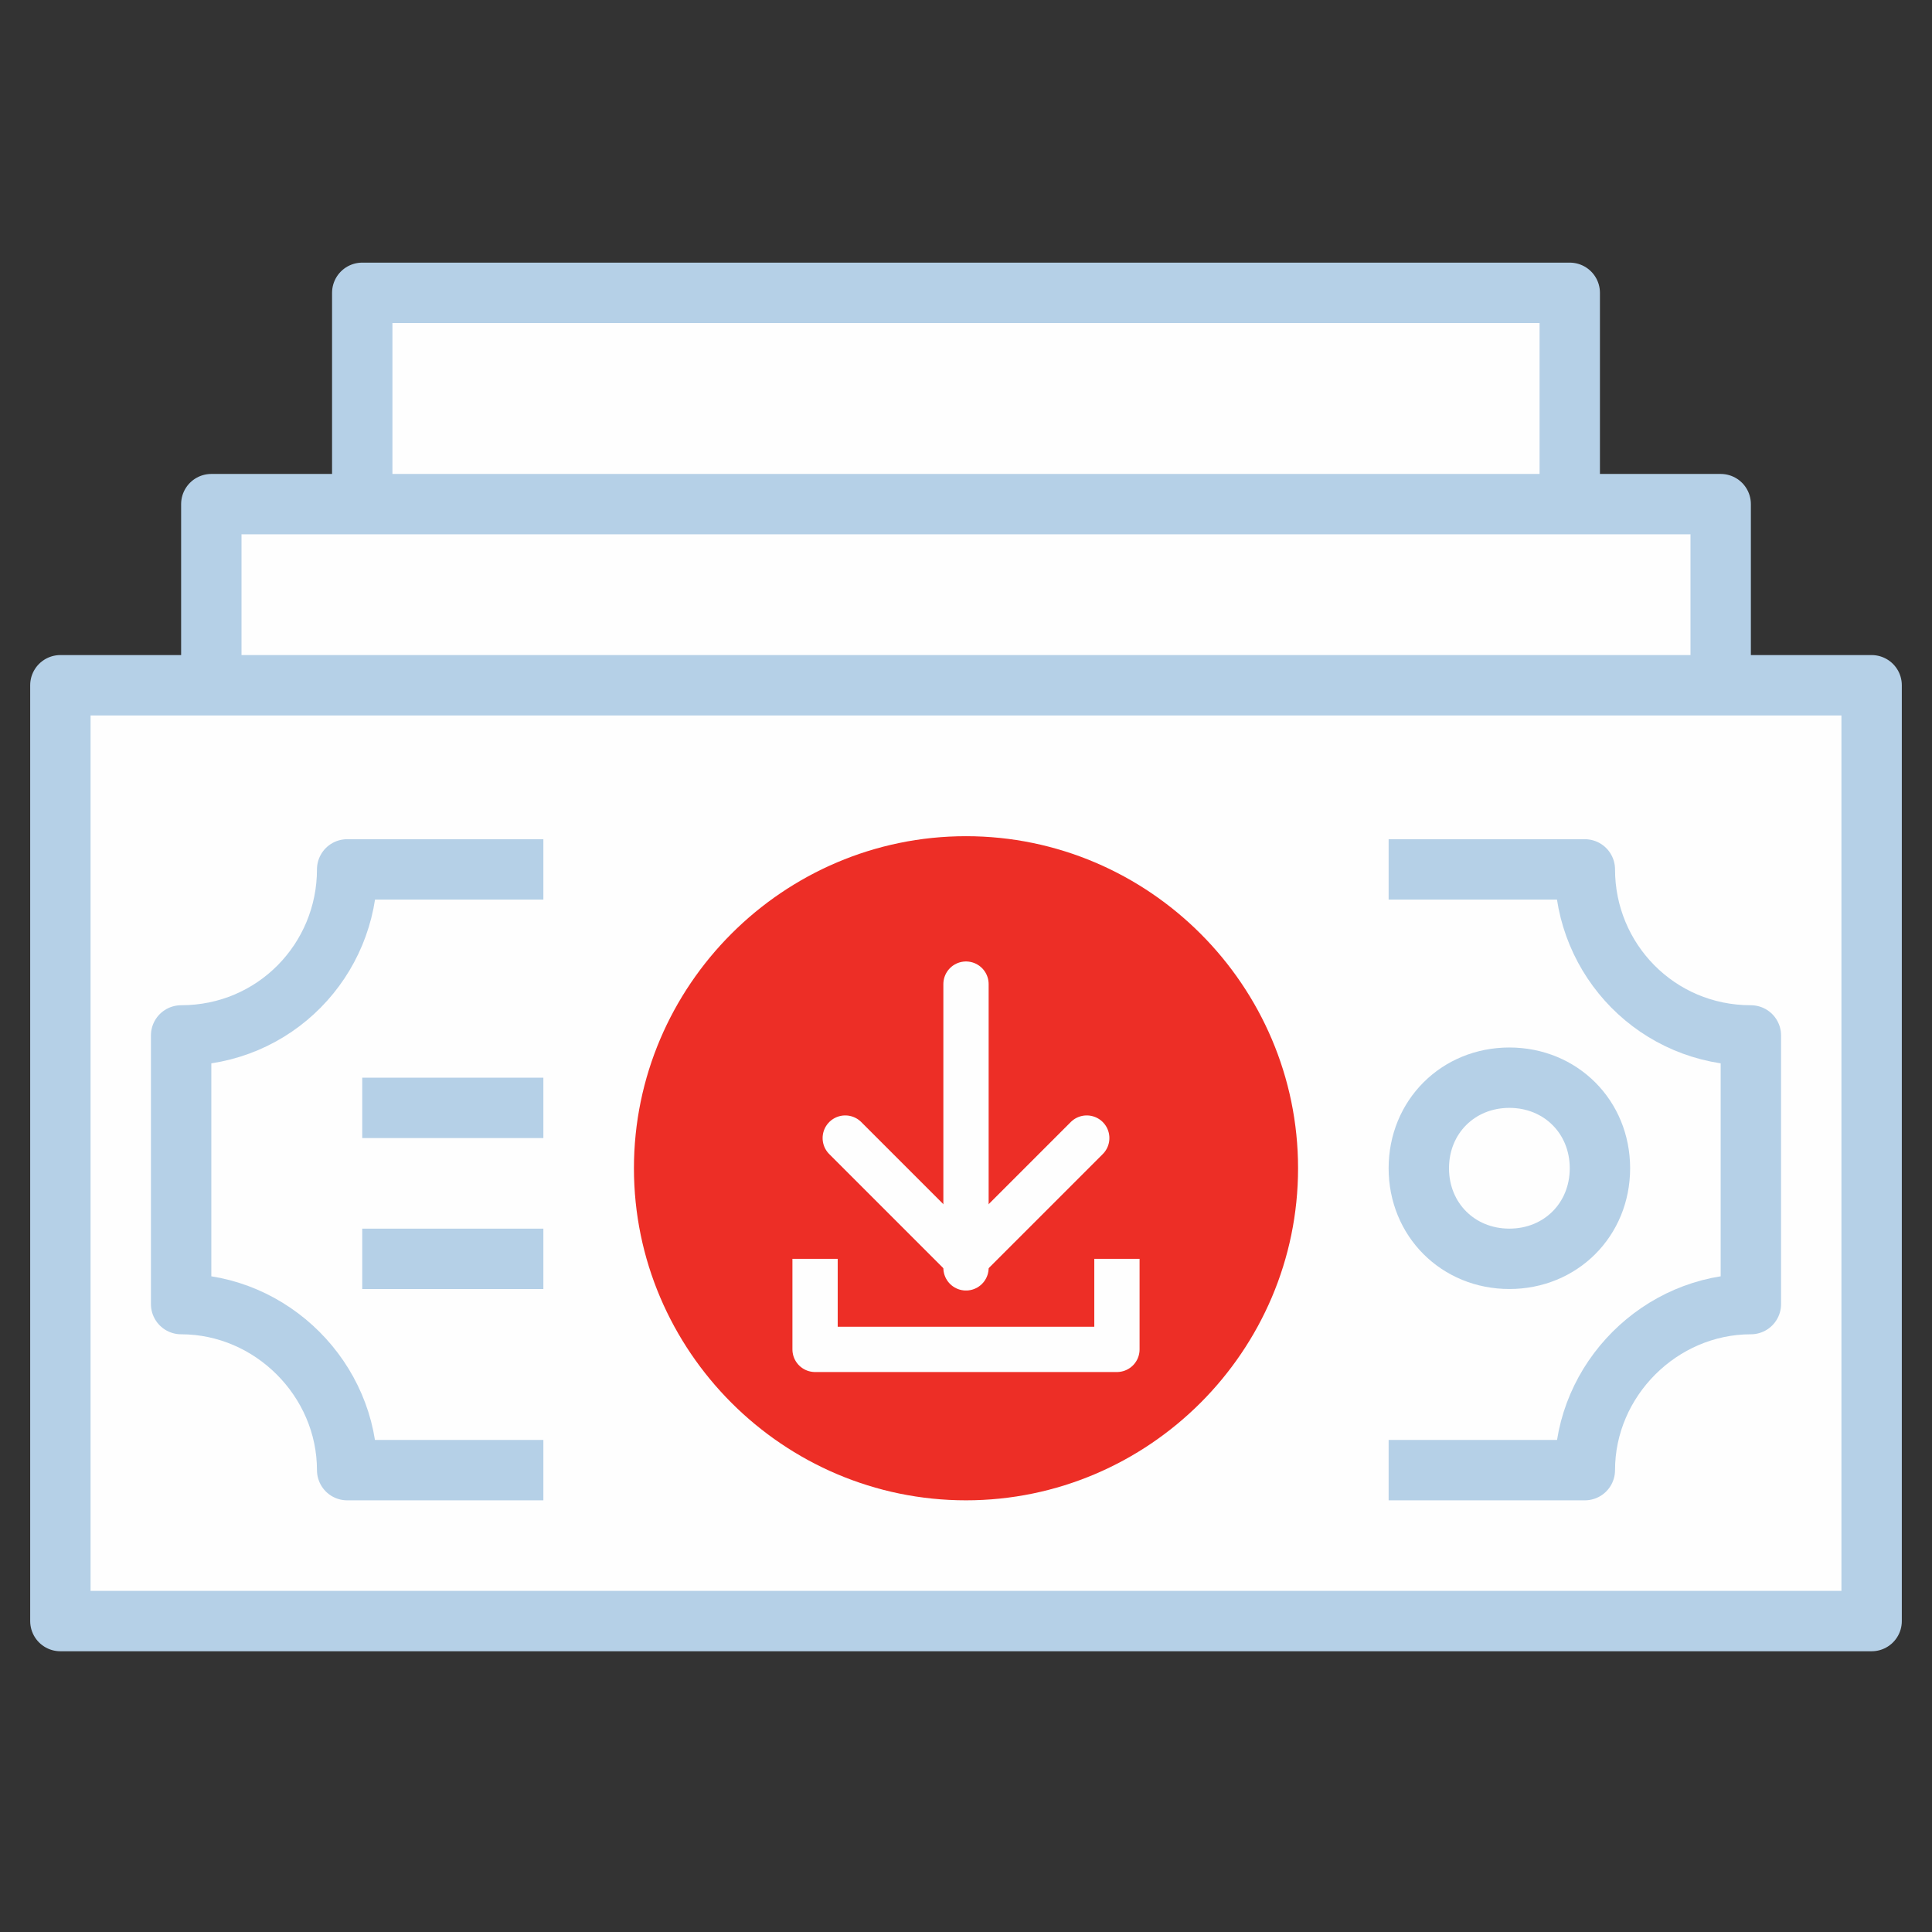 <svg version="1.1" id="Layer_1" xmlns="http://www.w3.org/2000/svg" x="0" y="0" viewBox="0 0 64 64" xml:space="preserve"><rect x="0" y="0" width="64" height="64" fill="#333333" stroke="none"/><style>.st0{fill:#fefefe}.st1{stroke-linecap:round}.st1,.st2,.st6{fill:none;stroke:#b5d0e7;stroke-width:2;stroke-linejoin:round}.st6{stroke:#fefefe;stroke-width:1.5;stroke-linecap:round}</style><switch><g><path id="Fill-1_22_" class="st0" d="M52.1 39.7l-40.2-3v-27h40.2z"/><path id="Stroke-2_6_" class="st1" d="M52 39.7l-40-3v-27h40z"/><path id="Fill-4_6_" class="st0" d="M7.1 46.6h49.8v-30H7.1z"/><path id="Stroke-5_13_" class="st1" d="M7 46.7h50v-30H7z"/><path id="Fill-6_16_" class="st0" d="M2 54.3h60v-31H2z"/><path id="Stroke-7_12_" class="st1" d="M2 53.7h60v-31H2z"/><path id="Fill-9_14_" class="st0" d="M46.3 28.4h6.2c0 3.1 2.4 5.6 5.4 5.7v9.3c-3 .1-5.4 2.7-5.4 5.7v.6h-6.2"/><path id="Stroke-13_10_" class="st2" d="M18 48.7h-6.5c0-3-2.5-5.5-5.5-5.5v-8.9c3.1 0 5.5-2.5 5.5-5.5H18"/><path id="Stroke-13_9_" class="st2" d="M46 48.7h6.5c0-3 2.5-5.5 5.5-5.5v-8.9c-3.1 0-5.5-2.5-5.5-5.5H46"/><path id="Fill-15_13_" d="M22 38.7c0-5.5 4.5-10 10-10s10 4.5 10 10-4.5 10-10 10-10-4.5-10-10" fill="#ed2e26"/><path id="Stroke-16_1_" d="M22 38.7c0-5.5 4.5-10 10-10s10 4.5 10 10-4.5 10-10 10-10-4.5-10-10z" fill="none" stroke="#ed2e26" stroke-width="2" stroke-linecap="round" stroke-linejoin="round"/><path id="Stroke-17_5_" fill="none" stroke="#fefefe" stroke-width="1.5" stroke-linejoin="round" d="M37 41.7v3H27v-3"/><path id="Stroke-20_1_" class="st6" d="M32 32.6V42"/><path id="Stroke-18_1_" class="st6" d="M32 41.7l-4-4"/><path id="Stroke-19_3_" class="st6" d="M36 37.7l-4 4"/><path id="Stroke-22_6_" class="st1" d="M47 38.7c0-1.7 1.3-3 3-3s3 1.3 3 3-1.3 3-3 3-3-1.3-3-3z"/><path id="Fill-23_3_" class="st0" d="M16.8 36.7h-4.9"/><path id="Stroke-24_14_" class="st2" d="M18 36.7h-6"/><path id="Stroke-24_5_" class="st2" d="M18 41.7h-6"/></g></switch></svg>